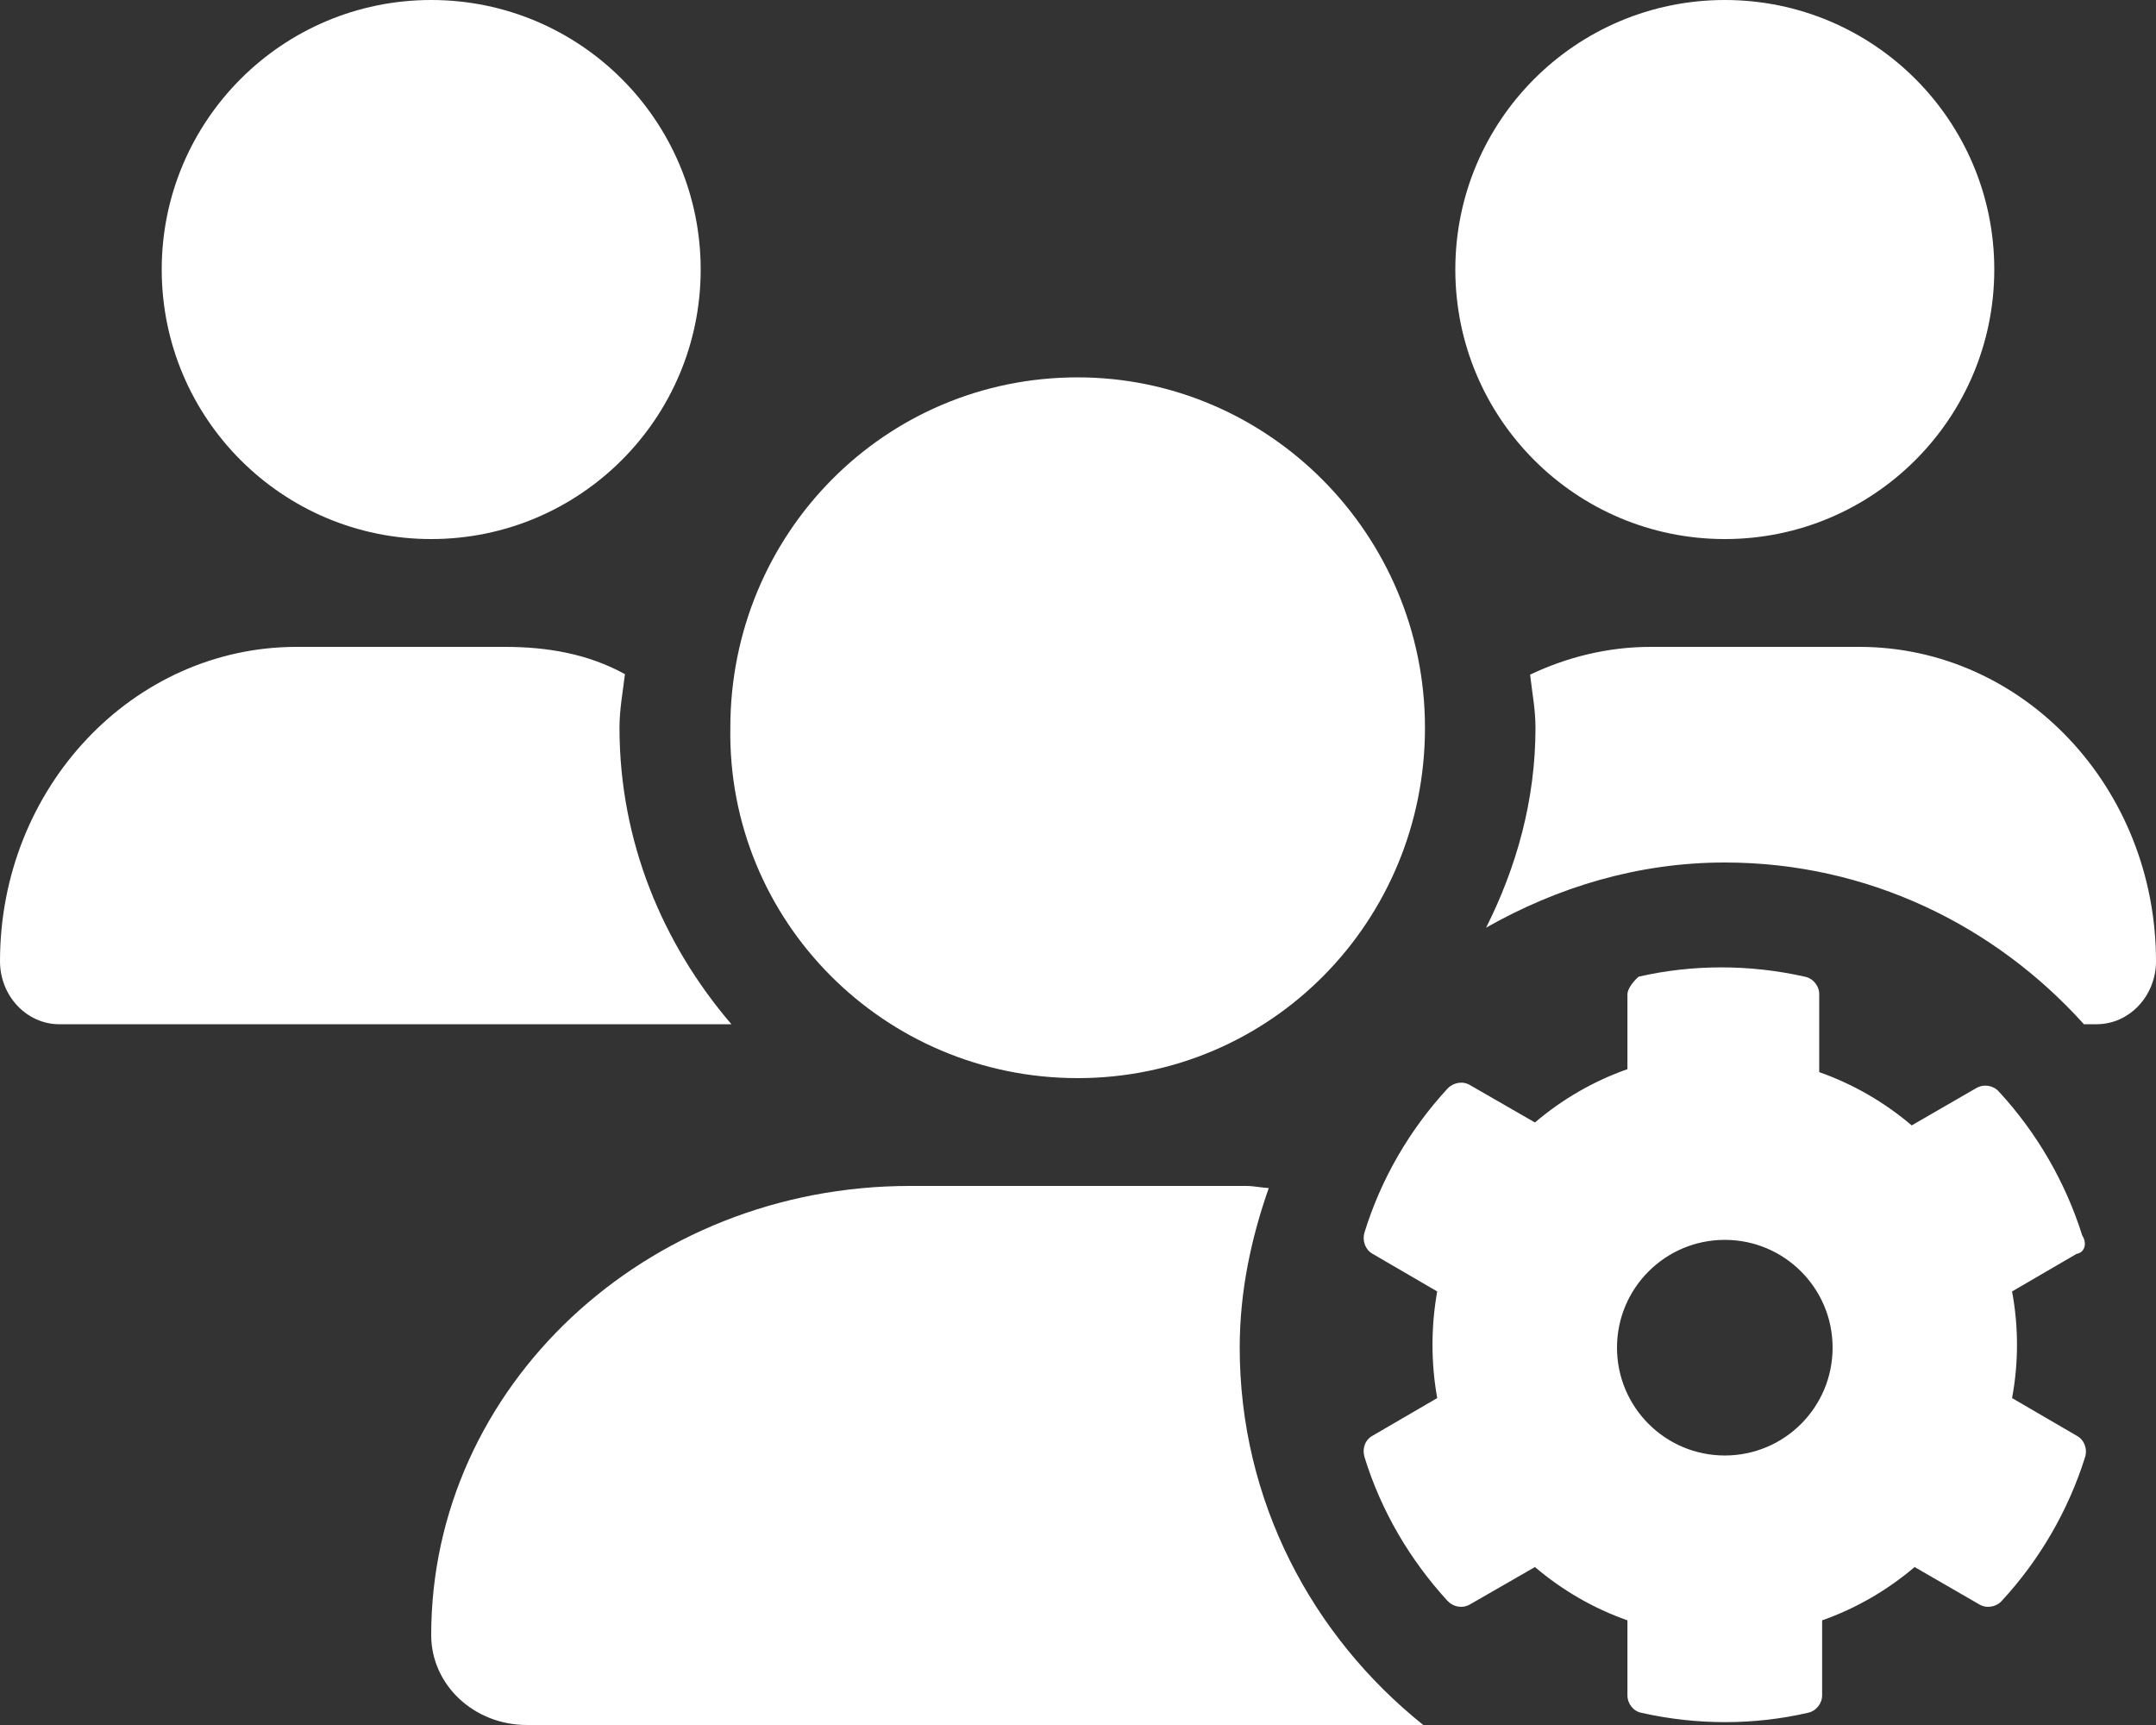<svg width="52.5" height="42" viewBox="0 0 52.5 42" fill="none" xmlns="http://www.w3.org/2000/svg" xmlns:xlink="http://www.w3.org/1999/xlink">
	<rect x="0" y="0" width="52.5" height="42" fill="#333333" stroke="none"/>
	<desc>
			Created with Pixso.
	</desc>
	<defs>
		<clipPath id="clip649_535">
			<rect id="users-gear" width="52.5" height="42" fill="white" fill-opacity="0"/>
		</clipPath>
	</defs>
	<rect id="users-gear" width="52.5" height="42" fill="#FFFFFF" fill-opacity="0"/>
	<g clip-path="url(#clip649_535)">
		<path id="Vector" d="M42 13.125C45.624 13.125 48.562 10.187 48.562 6.562C48.562 2.938 45.626 0 42 0C38.376 0 35.438 2.938 35.438 6.562C35.438 10.187 38.374 13.125 42 13.125ZM10.5 13.125C14.124 13.125 17.062 10.187 17.062 6.562C17.062 2.938 14.126 0 10.5 0C6.876 0 3.938 2.938 3.938 6.562C3.938 10.187 6.876 13.125 10.5 13.125ZM26.242 26.25C30.951 26.25 34.699 22.431 34.699 17.719C34.699 13.007 30.881 9.188 26.242 9.188C21.532 9.188 17.784 13.007 17.784 17.719C17.71 22.427 21.533 26.25 26.242 26.25ZM30.188 32.812C30.188 31.443 30.466 30.15 30.895 28.927C30.704 28.916 30.532 28.875 30.343 28.875L22.157 28.875C15.717 28.875 10.5 33.772 10.5 39.81C10.5 41.024 11.542 42 12.83 42L34.658 42C31.951 39.834 30.188 36.545 30.188 32.812ZM15.085 17.719C15.085 17.272 15.166 16.847 15.218 16.414C14.323 15.922 13.338 15.75 12.296 15.75L7.225 15.75C3.235 15.75 0 19.179 0 23.404C0 24.248 0.647 24.938 1.445 24.938L17.811 24.938C16.136 22.985 15.085 20.483 15.085 17.719ZM45.273 15.75L40.2 15.75C39.15 15.75 38.159 15.999 37.259 16.426C37.308 16.857 37.39 17.276 37.39 17.719C37.39 19.48 36.928 21.113 36.188 22.586C37.915 21.607 39.876 21 42 21C45.485 21 48.584 22.537 50.745 24.938L51.053 24.938C51.852 24.938 52.5 24.248 52.5 23.404C52.5 19.179 49.268 15.75 45.273 15.75ZM50.704 30.081C50.291 28.768 49.589 27.569 48.673 26.577C48.536 26.425 48.307 26.387 48.123 26.493L46.551 27.401C45.887 26.836 45.124 26.394 44.299 26.104L44.299 24.207C44.299 24.001 44.147 23.818 43.948 23.78C42.59 23.474 41.2 23.482 39.902 23.78C39.777 23.887 39.629 24.076 39.629 24.207L39.629 26.032C38.805 26.322 38.041 26.764 37.377 27.33L35.798 26.421C35.622 26.314 35.393 26.353 35.248 26.505C34.332 27.498 33.63 28.697 33.226 30.009C33.165 30.215 33.248 30.429 33.424 30.528L34.997 31.444C34.844 32.299 34.844 33.184 34.997 34.04L33.424 34.956C33.241 35.055 33.165 35.269 33.226 35.475C33.63 36.788 34.332 37.978 35.248 38.978C35.393 39.131 35.615 39.169 35.798 39.062L37.377 38.154C38.041 38.719 38.805 39.162 39.629 39.452L39.629 41.277C39.629 41.483 39.774 41.666 39.973 41.704C41.339 42.01 42.721 42.002 44.019 41.704C44.217 41.666 44.37 41.483 44.37 41.277L44.37 39.452C45.194 39.162 45.958 38.719 46.622 38.154L48.194 39.062C48.37 39.169 48.606 39.131 48.744 38.978C49.66 37.986 50.362 36.788 50.774 35.475C50.835 35.269 50.751 35.055 50.568 34.956L48.995 34.04C49.155 33.185 49.155 32.299 48.995 31.444L50.568 30.528C50.753 30.499 50.835 30.286 50.704 30.081ZM42 35.438C40.55 35.438 39.375 34.262 39.375 32.812C39.375 31.363 40.55 30.188 42 30.188C43.45 30.188 44.625 31.363 44.625 32.812C44.625 34.264 43.452 35.438 42 35.438Z" fill="#FFFFFF" fill-opacity="1" fill-rule="nonzero"/>
	</g>
</svg>
